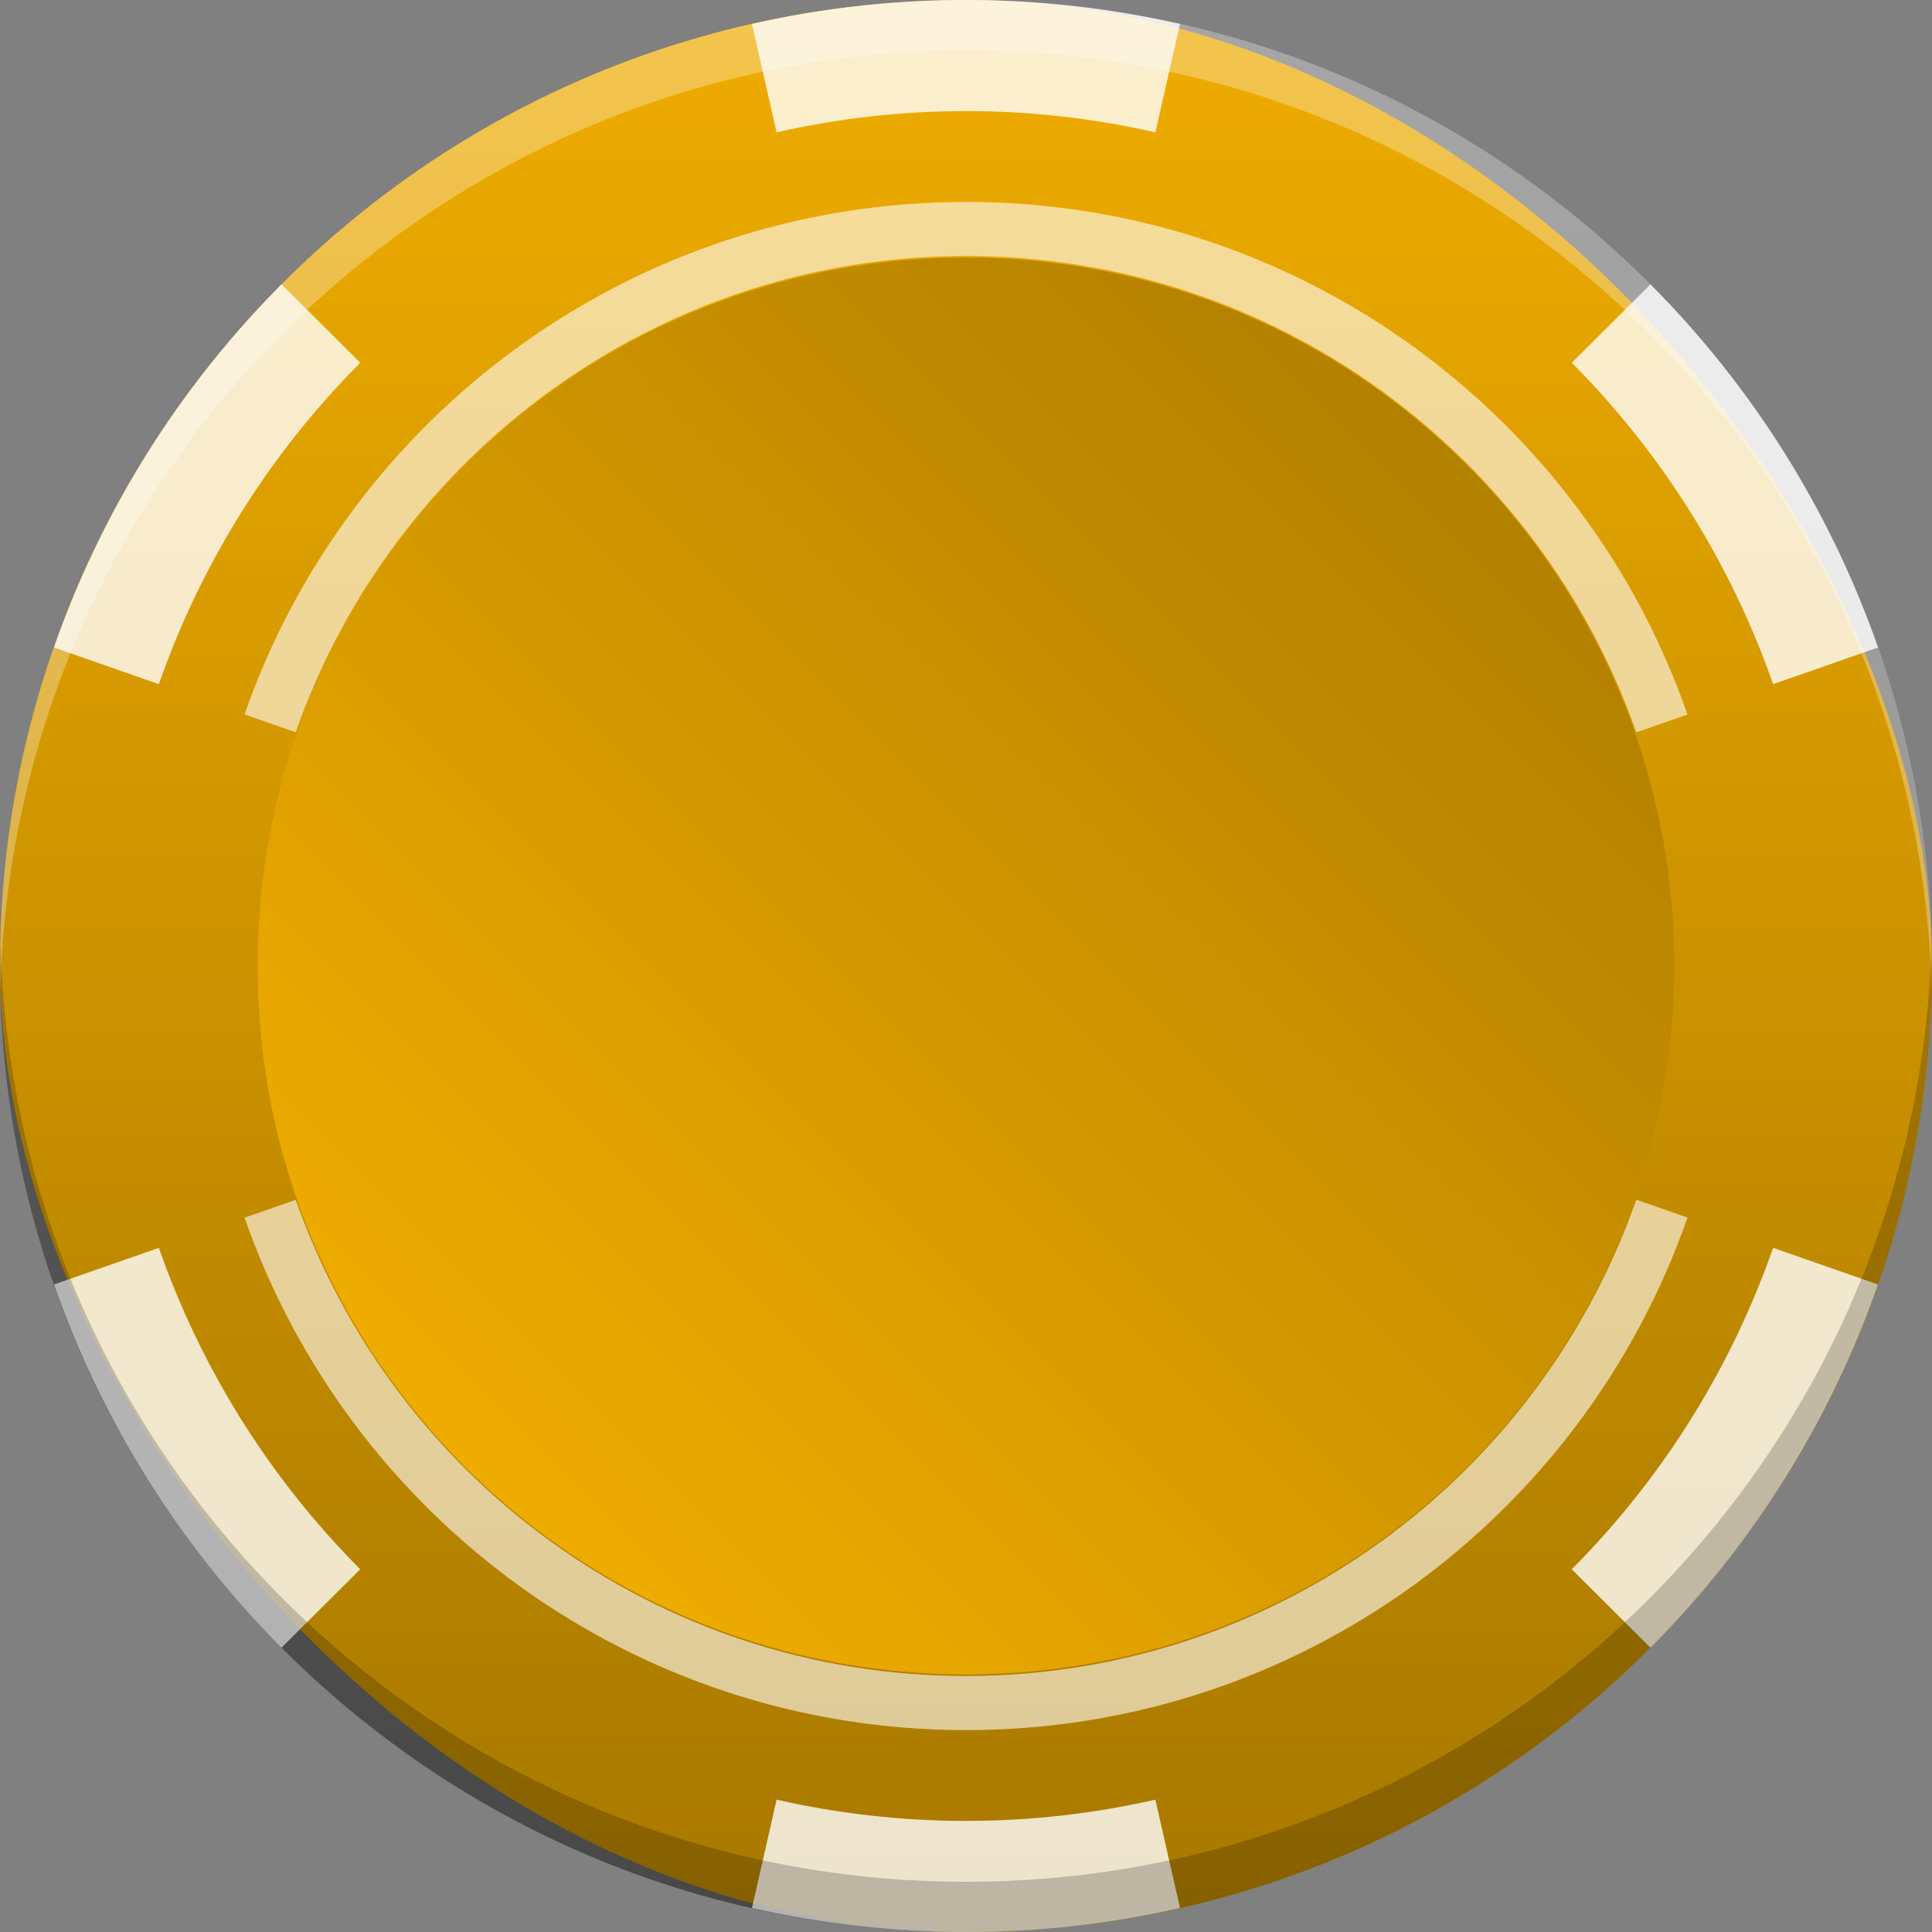 <svg width="52" height="52" viewBox="0 0 52 52" fill="none" xmlns="http://www.w3.org/2000/svg">
<rect x="0" y="0" width="52" height="52" fill="#808080" stroke="none"/>
<rect x="-0" y="0" width="52" height="52" rx="26" fill="#EFAC00"/>
<path fill-rule="evenodd" clip-rule="evenodd" d="M26 52C40.359 52 52 40.359 52 26C52 11.641 40.359 0 26 0C11.64 0 -0 11.641 -0 26C-0 40.359 11.64 52 26 52ZM26 45.067C36.53 45.067 45.066 36.531 45.066 26C45.066 15.47 36.53 6.934 26 6.934C15.469 6.934 6.933 15.47 6.933 26C6.933 36.531 15.469 45.067 26 45.067Z" fill="url(#paint0_linear_87_3917)"/>
<path d="M45.066 26C45.066 36.531 36.53 45.067 26 45.067C15.47 45.067 6.933 36.531 6.933 26C6.933 15.47 15.47 6.933 26 6.933C36.53 6.933 45.066 15.47 45.066 26Z" fill="url(#paint1_linear_87_3917)"/>
<path d="M50.546 17.428C49.263 13.752 47.17 10.412 44.422 7.653L42.304 9.763C44.735 12.205 46.587 15.161 47.723 18.414L50.546 17.428Z" fill="white" fill-opacity="0.8"/>
<path d="M1.454 34.572C2.737 38.248 4.83 41.588 7.577 44.347L9.696 42.237C7.264 39.796 5.412 36.839 4.276 33.586L1.454 34.572Z" fill="white" fill-opacity="0.8"/>
<path d="M1.454 17.428C2.737 13.752 4.83 10.412 7.577 7.653L9.696 9.763C7.264 12.205 5.412 15.161 4.276 18.414L1.454 17.428Z" fill="white" fill-opacity="0.8"/>
<path d="M50.546 34.572C49.263 38.248 47.17 41.588 44.422 44.347L42.304 42.237C44.735 39.796 46.587 36.839 47.723 33.586L50.546 34.572Z" fill="white" fill-opacity="0.8"/>
<path d="M20.24 0.646C22.13 0.217 24.062 0 26 0C27.938 0 29.87 0.217 31.76 0.646L31.097 3.562C29.425 3.182 27.715 2.99 26 2.99C24.285 2.99 22.575 3.182 20.902 3.562L20.24 0.646Z" fill="white" fill-opacity="0.8"/>
<path d="M31.76 51.354C29.87 51.783 27.938 52 26 52C24.062 52 22.13 51.783 20.24 51.354L20.902 48.438C22.575 48.818 24.285 49.01 26 49.01C27.715 49.01 29.425 48.818 31.097 48.438L31.76 51.354Z" fill="white" fill-opacity="0.8"/>
<path d="M7.96 19.708C10.567 12.254 17.667 6.891 26 6.891C34.334 6.891 41.434 12.255 44.041 19.711L45.419 19.23C42.619 11.199 34.985 5.435 26 5.435C17.015 5.435 9.382 11.198 6.581 19.228L7.96 19.708Z" fill="white" fill-opacity="0.6"/>
<path d="M44.041 32.29C41.434 39.745 34.333 45.109 26 45.109C17.667 45.109 10.568 39.747 7.96 32.293L6.582 32.774C9.382 40.803 17.016 46.566 26 46.566C34.984 46.566 42.618 40.802 45.419 32.771L44.041 32.29Z" fill="white" fill-opacity="0.6"/>
<path d="M51.991 26.676C51.997 26.451 52 26.226 52 26C52 11.641 40.359 0 26 0C11.64 0 -0 11.641 -0 26C-0 26.226 0.003 26.451 0.008 26.676C0.367 12.629 11.866 1.352 26 1.352C40.133 1.352 51.633 12.629 51.991 26.676Z" fill="white" fill-opacity="0.3"/>
<path d="M0.008 25.324C0.003 25.549 -0 25.774 -0 26C-0 40.359 11.64 52 26 52C40.359 52 52 40.359 52 26C52 25.774 51.997 25.549 51.991 25.324C51.633 39.371 40.133 50.648 26 50.648C11.867 50.648 0.367 39.371 0.008 25.324Z" fill="black" fill-opacity="0.2"/>
<defs>
<linearGradient id="paint0_linear_87_3917" x1="26" y1="0.512" x2="25.995" y2="52" gradientUnits="userSpaceOnUse">
<stop stop-opacity="0"/>
<stop offset="1" stop-opacity="0.3"/>
</linearGradient>
<linearGradient id="paint1_linear_87_3917" x1="37.837" y1="11.262" x2="11.257" y2="37.844" gradientUnits="userSpaceOnUse">
<stop stop-opacity="0.25"/>
<stop offset="1" stop-opacity="0"/>
</linearGradient>
</defs>
</svg>
